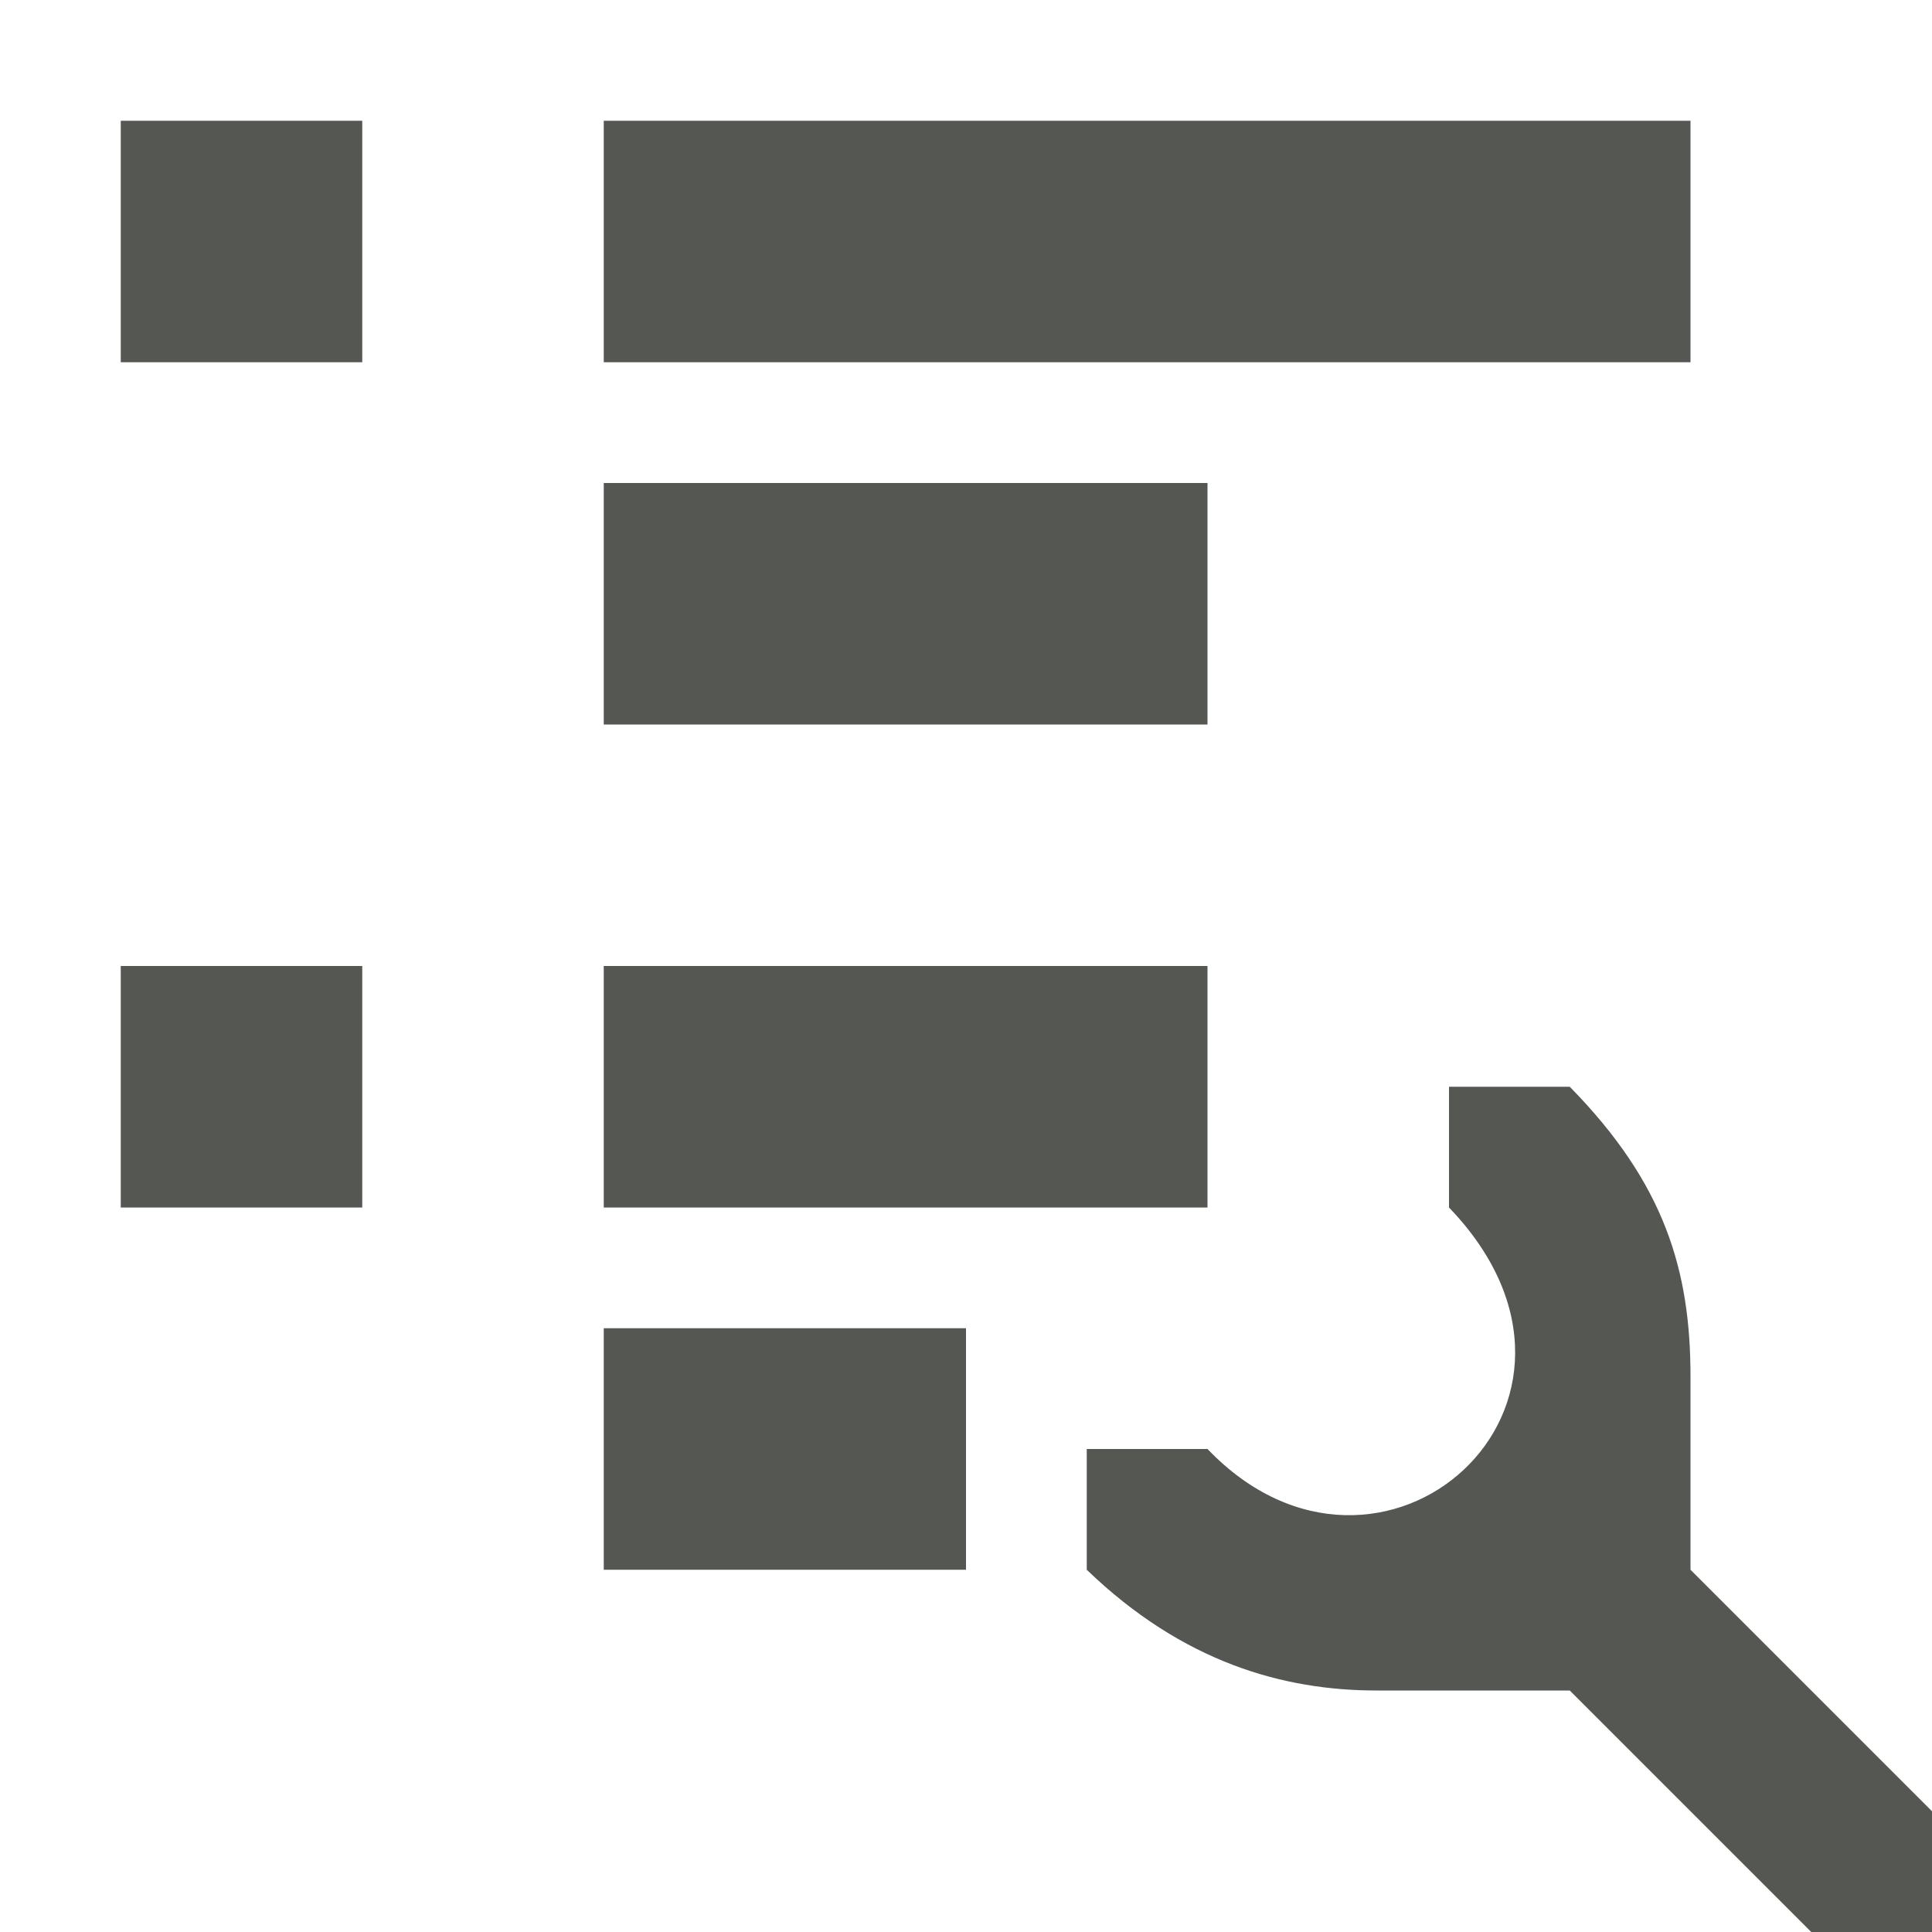 <svg xmlns="http://www.w3.org/2000/svg" viewBox="0 0 16 16">
  <path
     style="fill:#555753"
     d="M 1 1 L 1 3 L 3 3 L 3 1 L 1 1 z M 5 1 L 5 3 L 14 3 L 14 1 L 5 1 z M 5 4 L 5 6 L 10 6 L 10 4 L 5 4 z M 1 8 L 1 10 L 3 10 L 3 8 L 1 8 z M 5 8 L 5 10 L 10 10 L 10 8 L 5 8 z M 12 9 L 12 10 C 13.561 11.624 11.434 13.498 10 12 L 9 12 L 9 13 C 9.8 13.771 10.635 14 11.4 14 L 13 14 L 15 16 L 16 16 L 16 15 L 14 13 L 14 11.4 C 14 10.518 13.785 9.8 13 9 L 12 9 z M 5 11 L 5 13 L 8 13 L 8 11 L 5 11 z "
     />
</svg>
